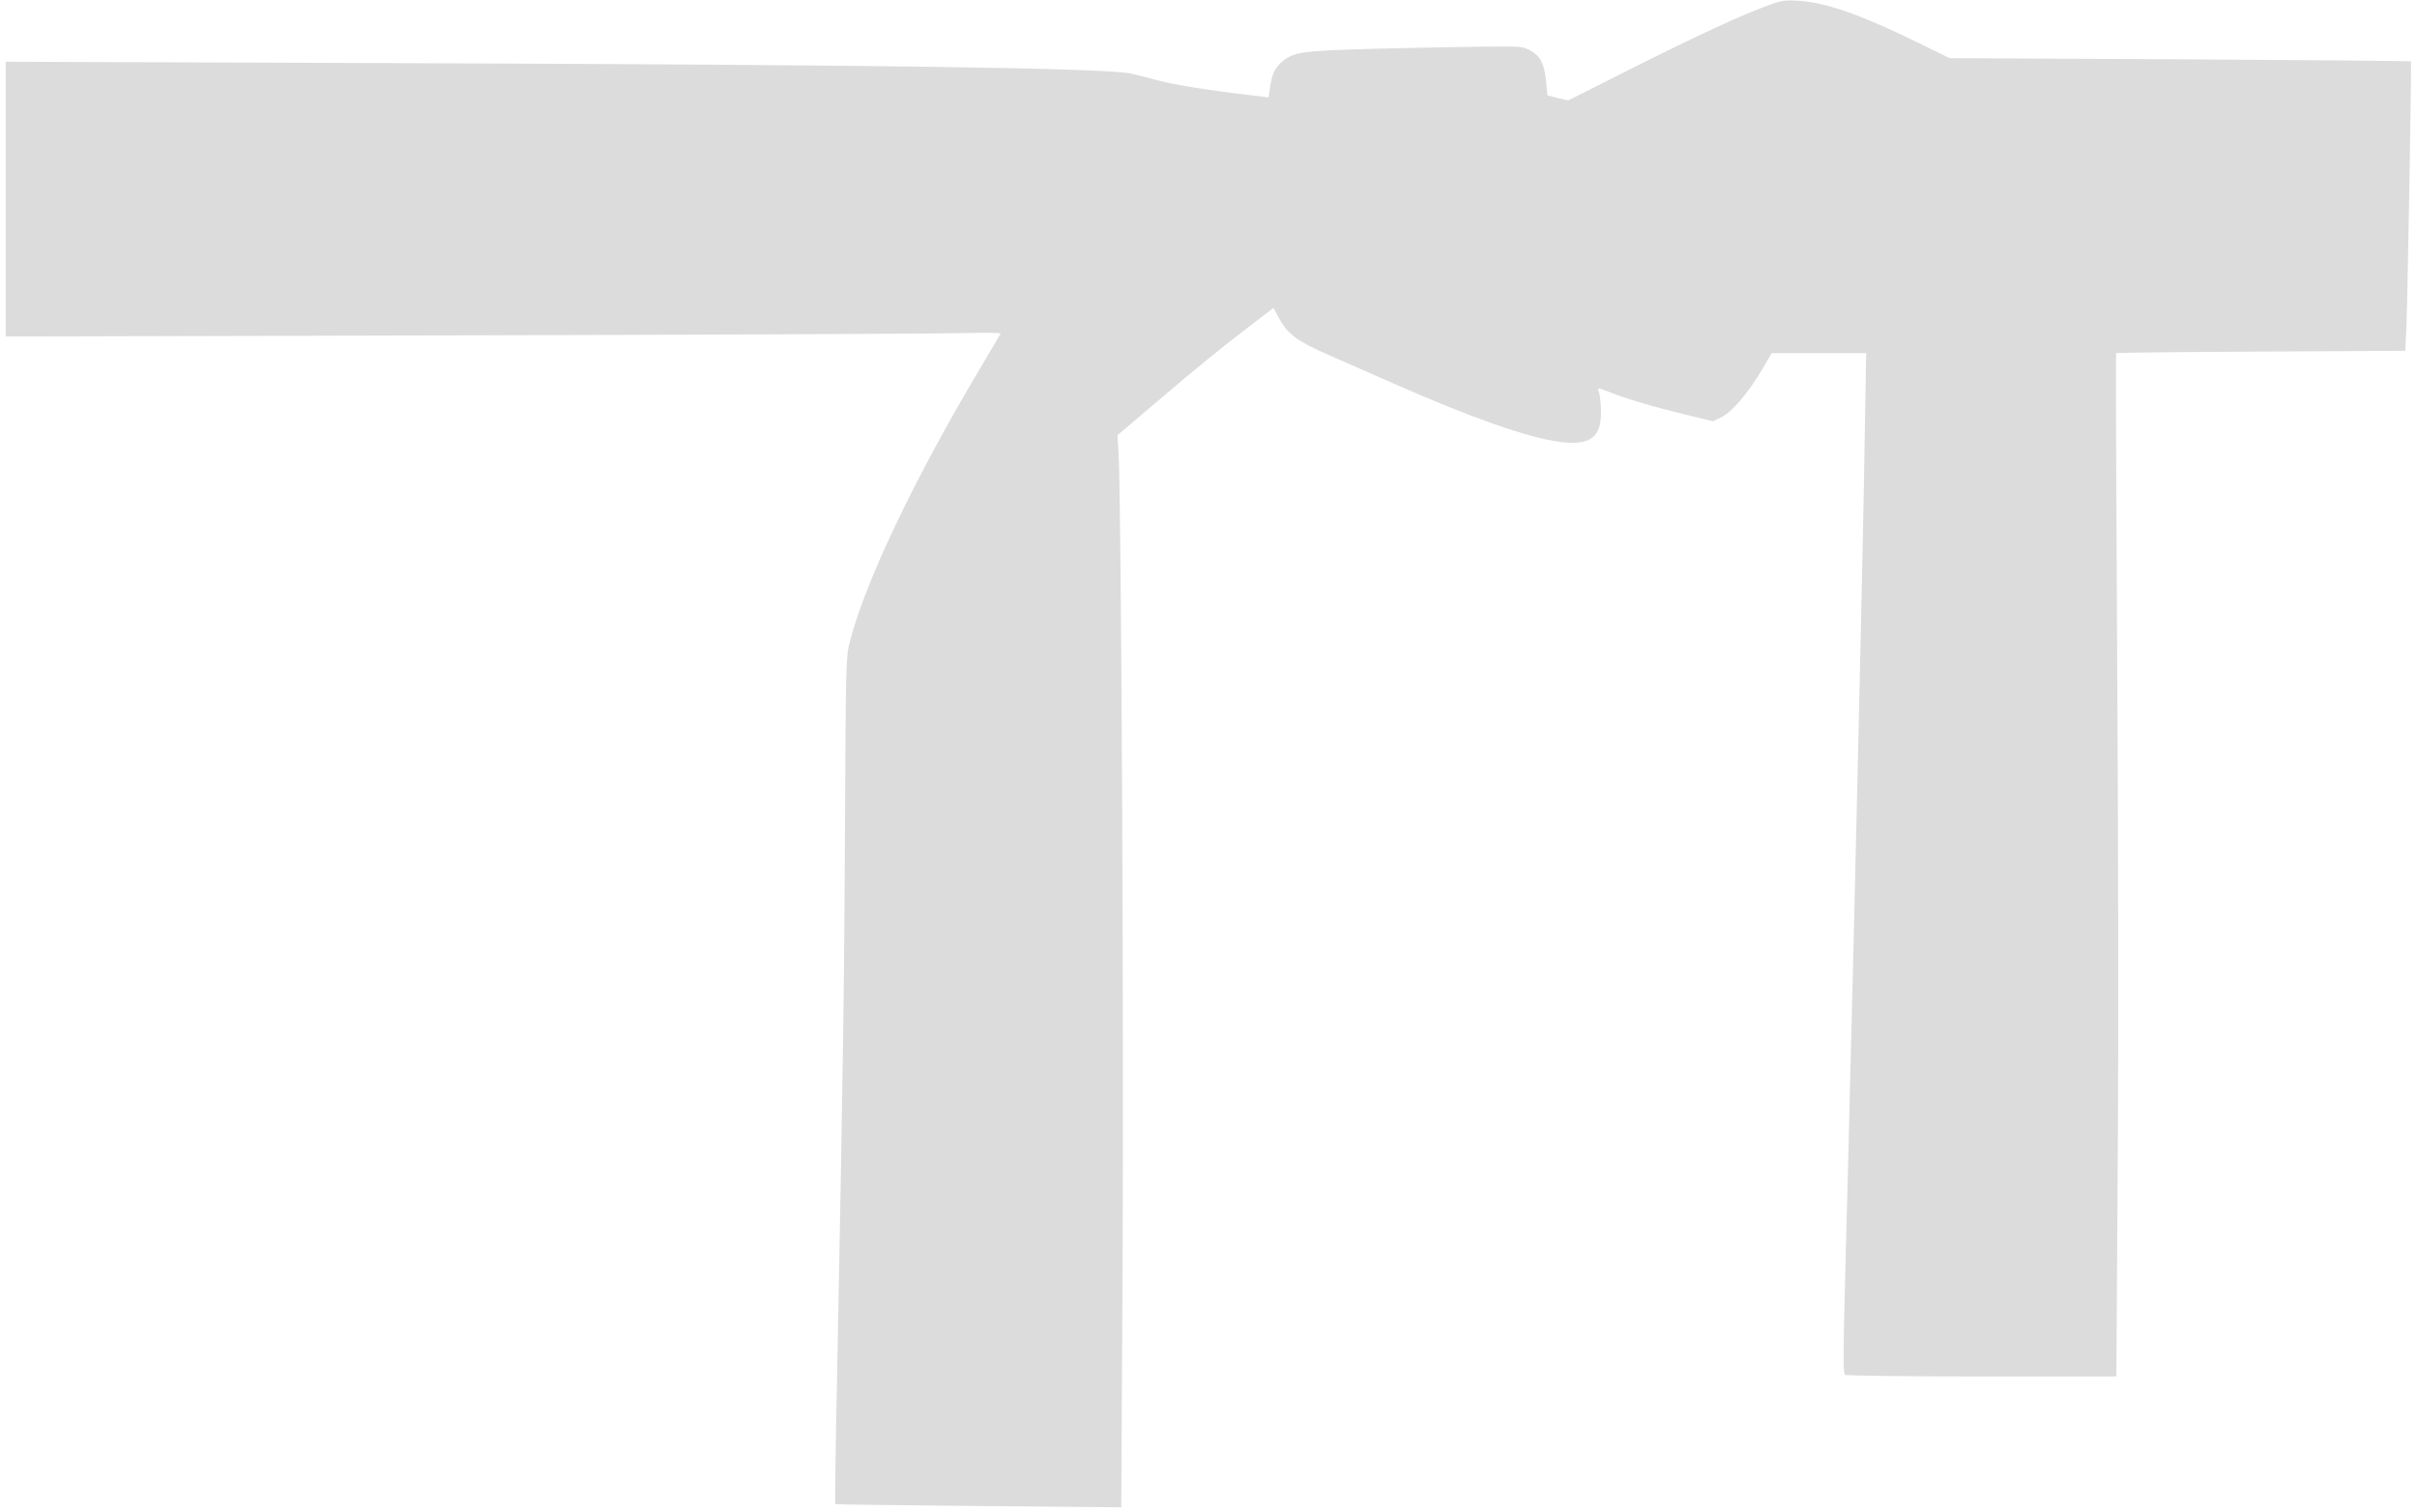 <?xml version="1.0" standalone="no"?>
<!DOCTYPE svg PUBLIC "-//W3C//DTD SVG 20010904//EN"
 "http://www.w3.org/TR/2001/REC-SVG-20010904/DTD/svg10.dtd">
<svg version="1.0" xmlns="http://www.w3.org/2000/svg"
 width="1280pt" height="801pt" viewBox="0 0 1280 801"
 preserveAspectRatio="xMidYMid meet">
<g transform="translate(0,801) scale(0.1,-0.1)"
fill="gainsboro" stroke="none">
<path d="M9365 7982 c-144 -52 -384 -164 -725 -335 l-335 -169 -55 13 -55 14
-7 73 c-10 95 -29 133 -81 163 -41 23 -47 24 -247 22 -113 -1 -369 -6 -570
-11 -401 -11 -440 -16 -505 -73 -35 -32 -50 -64 -60 -139 l-7 -46 -106 13
c-229 27 -410 57 -491 80 -48 13 -105 28 -129 33 -139 30 -1325 47 -3973 56
l-1989 7 0 -727 0 -728 2448 6 c1346 3 2532 9 2636 12 103 3 187 2 185 -3 -2
-4 -50 -84 -105 -178 -352 -590 -613 -1138 -694 -1456 -20 -76 -21 -118 -25
-952 -4 -848 -9 -1221 -40 -2836 -9 -426 -14 -775 -12 -777 1 -2 343 -6 759
-10 l756 -7 7 1289 c7 1215 -7 4044 -21 4289 l-6 100 188 160 c242 206 370
310 519 423 l119 91 28 -52 c47 -87 97 -124 269 -199 85 -37 237 -104 339
-149 415 -183 706 -285 878 -309 138 -19 204 13 217 105 8 48 2 136 -10 167
-6 15 2 14 57 -8 94 -37 235 -79 401 -119 l148 -36 45 21 c56 28 141 127 214
250 l53 90 250 0 250 0 -7 -402 c-3 -222 -11 -594 -16 -828 -5 -234 -14 -634
-20 -890 -6 -256 -17 -733 -25 -1060 -8 -327 -20 -779 -25 -1005 -6 -225 -15
-592 -21 -814 -8 -330 -8 -406 3 -412 7 -5 333 -9 724 -9 l712 0 7 1118 c5
637 3 1801 -3 2707 -5 875 -8 1592 -5 1595 2 2 348 6 768 8 l763 4 6 132 c7
177 28 1397 24 1401 -2 2 -553 7 -1223 11 l-1220 6 -180 88 c-293 143 -476
207 -620 216 -71 4 -89 2 -160 -24z"/>
</g>
</svg>
